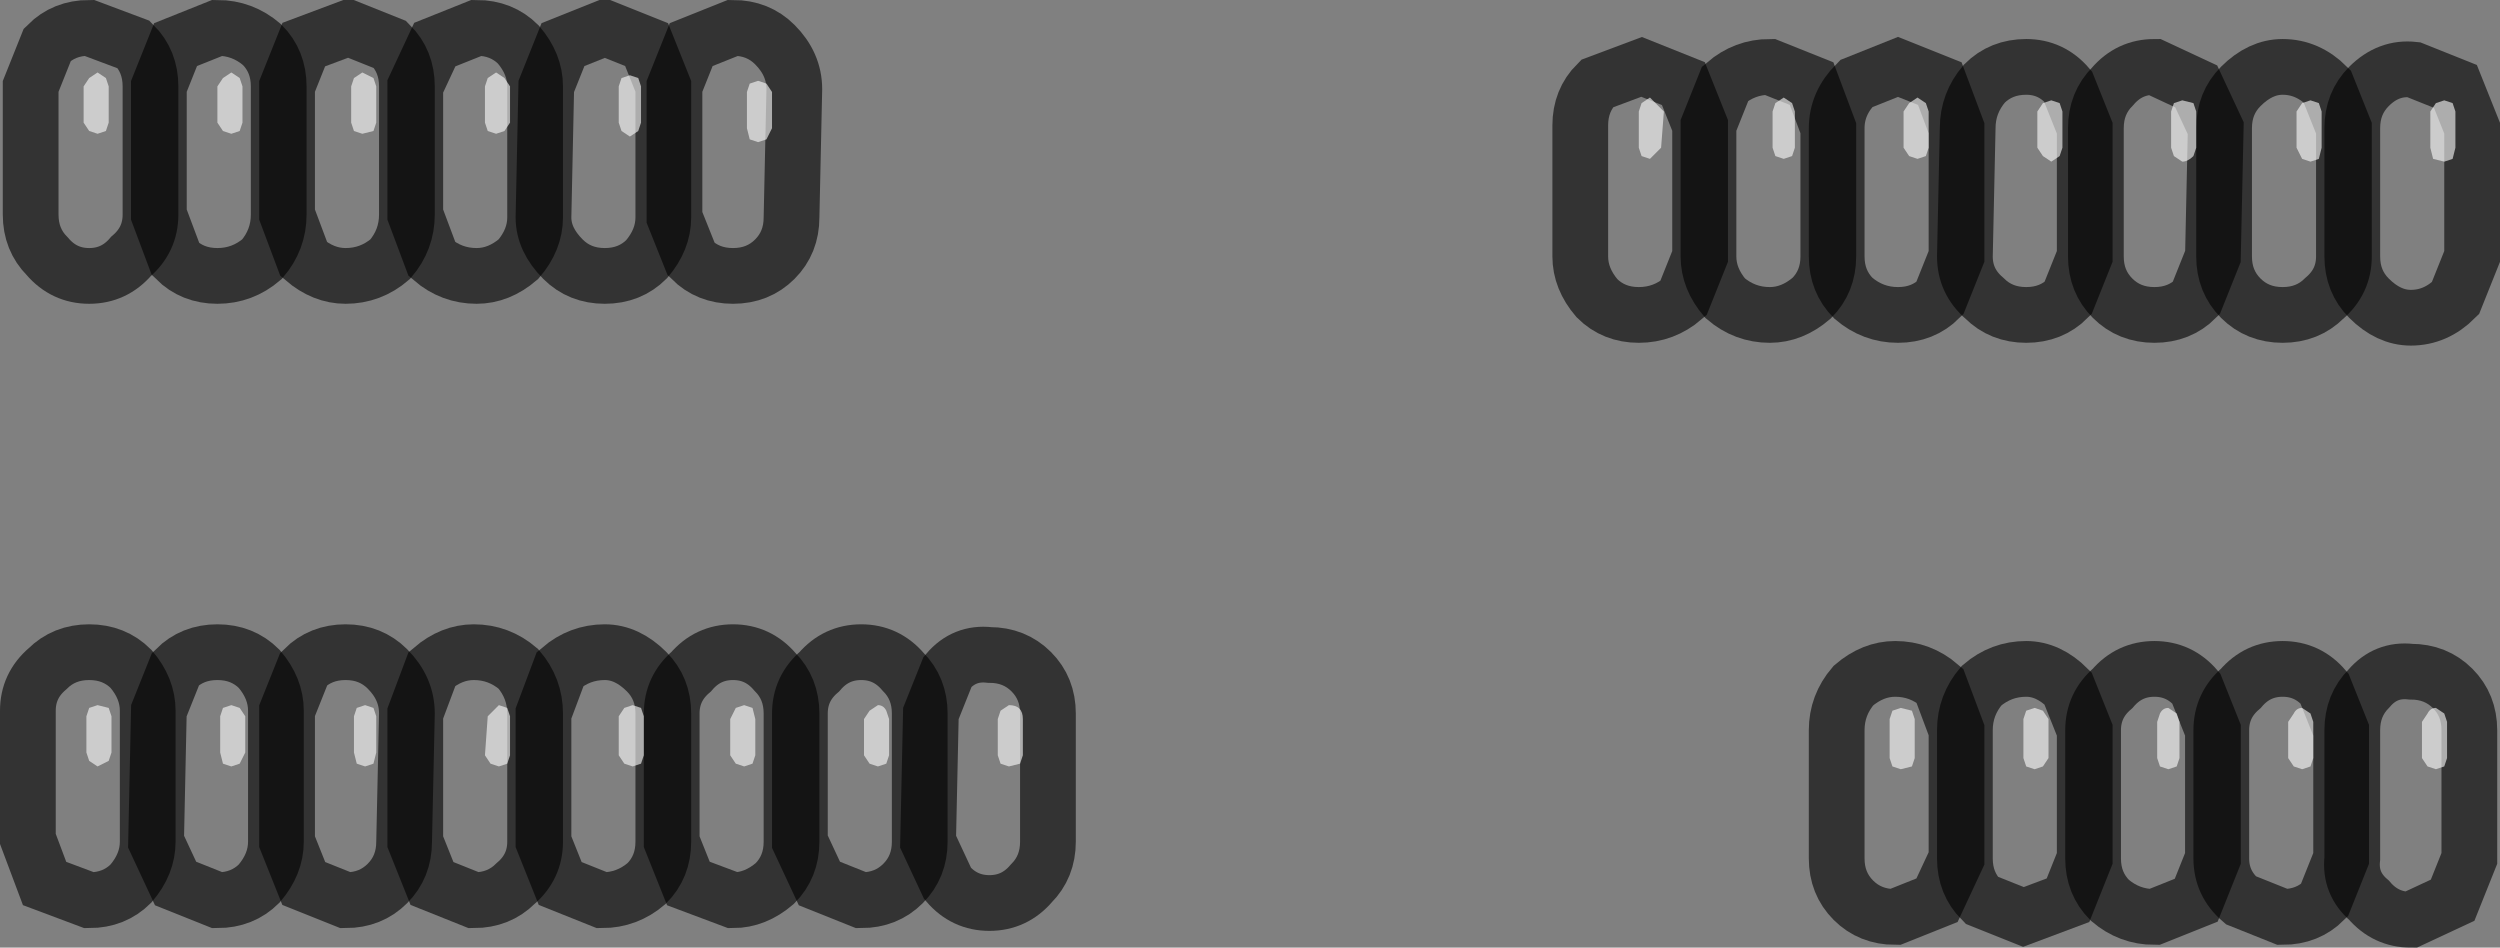 <?xml version="1.0" encoding="UTF-8" standalone="no"?>
<svg xmlns:xlink="http://www.w3.org/1999/xlink" height="17.0px" width="44.85px" xmlns="http://www.w3.org/2000/svg">
  <rect width="100%" height="100%" fill="#808080" stroke="none"/>
  <g transform="matrix(1.0, 0.0, 0.0, 1.0, 22.4, 8.5)">
    <path d="M7.8 -7.0 L8.1 -6.25 8.1 -3.9 7.8 -3.15 Q7.45 -2.85 7.0 -2.85 6.55 -2.85 6.25 -3.15 5.95 -3.5 5.95 -3.9 L5.95 -6.25 Q5.95 -6.7 6.25 -7.0 L7.05 -7.3 7.8 -7.0" fill="#ffffff" fill-opacity="0.0" fill-rule="evenodd" stroke="none"/>
    <path d="M7.8 -7.0 L8.1 -6.25 8.1 -3.9 7.8 -3.15 Q7.45 -2.85 7.0 -2.85 6.55 -2.85 6.25 -3.15 5.95 -3.5 5.95 -3.9 L5.95 -6.25 Q5.95 -6.7 6.25 -7.0 L7.05 -7.3 7.8 -7.0 Z" fill="none" stroke="#000000" stroke-linecap="butt" stroke-linejoin="miter-clip" stroke-miterlimit="4.0" stroke-opacity="0.6" stroke-width="1.0"/>
    <path d="M10.1 -7.0 L10.4 -6.2 10.4 -3.9 Q10.4 -3.45 10.1 -3.15 9.75 -2.85 9.35 -2.85 8.9 -2.85 8.55 -3.15 8.25 -3.5 8.25 -3.9 L8.25 -6.25 8.55 -7.0 Q8.9 -7.3 9.35 -7.3 L10.1 -7.0" fill="#ffffff" fill-opacity="0.0" fill-rule="evenodd" stroke="none"/>
    <path d="M10.1 -7.0 L10.4 -6.2 10.4 -3.9 Q10.4 -3.45 10.1 -3.15 9.75 -2.85 9.35 -2.85 8.9 -2.85 8.55 -3.15 8.25 -3.5 8.25 -3.9 L8.25 -6.25 8.55 -7.0 Q8.9 -7.3 9.35 -7.3 L10.1 -7.0 Z" fill="none" stroke="#000000" stroke-linecap="butt" stroke-linejoin="miter-clip" stroke-miterlimit="4.0" stroke-opacity="0.6" stroke-width="1.0"/>
    <path d="M10.55 -6.2 Q10.55 -6.65 10.9 -7.0 L11.65 -7.3 12.4 -7.0 12.7 -6.2 12.7 -3.9 12.4 -3.15 Q12.1 -2.85 11.65 -2.85 11.2 -2.85 10.85 -3.15 10.55 -3.45 10.55 -3.9 L10.55 -6.2" fill="#ffffff" fill-opacity="0.0" fill-rule="evenodd" stroke="none"/>
    <path d="M10.55 -6.2 Q10.55 -6.65 10.9 -7.0 L11.65 -7.3 12.4 -7.0 12.7 -6.2 12.7 -3.9 12.4 -3.15 Q12.1 -2.85 11.65 -2.85 11.2 -2.85 10.85 -3.15 10.55 -3.45 10.55 -3.9 L10.55 -6.2 Z" fill="none" stroke="#000000" stroke-linecap="butt" stroke-linejoin="miter-clip" stroke-miterlimit="4.0" stroke-opacity="0.6" stroke-width="1.0"/>
    <path d="M13.95 -7.3 Q14.4 -7.3 14.7 -6.95 L15.0 -6.2 15.0 -3.9 14.7 -3.15 Q14.4 -2.85 13.95 -2.85 13.5 -2.85 13.2 -3.15 12.85 -3.45 12.85 -3.9 L12.9 -6.2 Q12.9 -6.65 13.2 -7.0 13.5 -7.3 13.95 -7.3" fill="#ffffff" fill-opacity="0.0" fill-rule="evenodd" stroke="none"/>
    <path d="M13.95 -7.3 Q14.4 -7.3 14.7 -6.95 L15.0 -6.2 15.0 -3.9 14.7 -3.15 Q14.4 -2.85 13.95 -2.85 13.5 -2.85 13.2 -3.15 12.85 -3.45 12.85 -3.9 L12.9 -6.2 Q12.9 -6.65 13.2 -7.0 13.5 -7.3 13.95 -7.3 Z" fill="none" stroke="#000000" stroke-linecap="butt" stroke-linejoin="miter-clip" stroke-miterlimit="4.0" stroke-opacity="0.6" stroke-width="1.0"/>
    <path d="M17.0 -6.95 L17.35 -6.2 17.3 -3.9 17.0 -3.15 Q16.7 -2.85 16.25 -2.85 15.8 -2.85 15.5 -3.15 15.2 -3.45 15.2 -3.9 L15.2 -6.2 Q15.2 -6.65 15.5 -6.95 15.8 -7.3 16.25 -7.3 L17.0 -6.95" fill="#ffffff" fill-opacity="0.0" fill-rule="evenodd" stroke="none"/>
    <path d="M17.0 -6.95 L17.35 -6.2 17.3 -3.9 17.0 -3.15 Q16.7 -2.85 16.25 -2.85 15.8 -2.85 15.5 -3.15 15.2 -3.45 15.2 -3.9 L15.2 -6.2 Q15.2 -6.65 15.5 -6.95 15.8 -7.3 16.25 -7.3 L17.0 -6.95 Z" fill="none" stroke="#000000" stroke-linecap="butt" stroke-linejoin="miter-clip" stroke-miterlimit="4.0" stroke-opacity="0.6" stroke-width="1.0"/>
    <path d="M19.3 -3.15 Q19.0 -2.85 18.55 -2.85 18.1 -2.85 17.8 -3.15 17.5 -3.45 17.5 -3.9 L17.5 -6.2 Q17.5 -6.65 17.8 -6.95 18.15 -7.3 18.55 -7.3 19.0 -7.3 19.35 -6.95 L19.65 -6.2 19.65 -3.9 Q19.65 -3.45 19.3 -3.15" fill="#ffffff" fill-opacity="0.0" fill-rule="evenodd" stroke="none"/>
    <path d="M19.3 -3.15 Q19.0 -2.85 18.55 -2.85 18.1 -2.85 17.8 -3.15 17.5 -3.45 17.5 -3.9 L17.5 -6.2 Q17.5 -6.65 17.8 -6.95 18.15 -7.3 18.55 -7.3 19.0 -7.3 19.35 -6.95 L19.65 -6.2 19.65 -3.9 Q19.65 -3.45 19.3 -3.15 Z" fill="none" stroke="#000000" stroke-linecap="butt" stroke-linejoin="miter-clip" stroke-miterlimit="4.0" stroke-opacity="0.6" stroke-width="1.0"/>
    <path d="M21.65 -6.95 L21.95 -6.2 21.95 -3.9 21.65 -3.15 Q21.3 -2.8 20.85 -2.8 20.45 -2.8 20.1 -3.15 19.8 -3.45 19.8 -3.9 L19.8 -6.2 Q19.8 -6.65 20.1 -6.95 20.45 -7.3 20.9 -7.25 L21.65 -6.95" fill="#ffffff" fill-opacity="0.0" fill-rule="evenodd" stroke="none"/>
    <path d="M21.65 -6.95 L21.95 -6.2 21.95 -3.9 21.65 -3.15 Q21.3 -2.8 20.85 -2.8 20.45 -2.8 20.1 -3.15 19.8 -3.45 19.8 -3.9 L19.8 -6.2 Q19.8 -6.65 20.1 -6.95 20.45 -7.3 20.9 -7.25 L21.65 -6.95 Z" fill="none" stroke="#000000" stroke-linecap="butt" stroke-linejoin="miter-clip" stroke-miterlimit="4.0" stroke-opacity="0.6" stroke-width="1.0"/>
    <path d="M10.85 7.65 Q10.55 7.35 10.55 6.9 L10.55 4.6 Q10.55 4.15 10.85 3.8 11.2 3.5 11.6 3.5 12.05 3.5 12.4 3.8 L12.7 4.6 12.7 6.9 12.35 7.65 11.6 7.95 Q11.15 7.95 10.85 7.65" fill="#ffffff" fill-opacity="0.0" fill-rule="evenodd" stroke="none"/>
    <path d="M10.85 7.65 Q10.55 7.35 10.55 6.9 L10.55 4.6 Q10.55 4.15 10.85 3.8 11.2 3.5 11.6 3.5 12.05 3.5 12.4 3.8 L12.7 4.6 12.7 6.9 12.35 7.65 11.6 7.95 Q11.15 7.95 10.85 7.65 Z" fill="none" stroke="#000000" stroke-linecap="butt" stroke-linejoin="miter-clip" stroke-miterlimit="4.0" stroke-opacity="0.6" stroke-width="1.0"/>
    <path d="M13.15 3.8 Q13.5 3.5 13.95 3.5 14.35 3.5 14.7 3.85 L15.0 4.6 15.0 6.9 14.7 7.65 13.9 7.95 13.15 7.65 Q12.85 7.35 12.85 6.9 L12.85 4.6 Q12.85 4.15 13.15 3.8" fill="#ffffff" fill-opacity="0.0" fill-rule="evenodd" stroke="none"/>
    <path d="M13.15 3.8 Q13.5 3.5 13.95 3.5 14.35 3.5 14.7 3.85 L15.0 4.6 15.0 6.9 14.7 7.65 13.9 7.95 13.15 7.65 Q12.85 7.35 12.85 6.9 L12.85 4.6 Q12.85 4.15 13.15 3.8 Z" fill="none" stroke="#000000" stroke-linecap="butt" stroke-linejoin="miter-clip" stroke-miterlimit="4.0" stroke-opacity="0.6" stroke-width="1.0"/>
    <path d="M17.3 4.6 L17.3 6.9 17.0 7.65 16.25 7.95 Q15.8 7.95 15.45 7.65 15.15 7.35 15.15 6.9 L15.15 4.6 Q15.15 4.15 15.5 3.85 15.8 3.5 16.25 3.5 16.7 3.5 17.0 3.85 L17.3 4.6" fill="#ffffff" fill-opacity="0.0" fill-rule="evenodd" stroke="none"/>
    <path d="M17.3 4.6 L17.3 6.9 17.0 7.65 16.25 7.95 Q15.8 7.95 15.45 7.65 15.15 7.35 15.15 6.9 L15.15 4.6 Q15.15 4.15 15.5 3.85 15.8 3.5 16.25 3.5 16.7 3.5 17.0 3.85 L17.3 4.6 Z" fill="none" stroke="#000000" stroke-linecap="butt" stroke-linejoin="miter-clip" stroke-miterlimit="4.0" stroke-opacity="0.6" stroke-width="1.0"/>
    <path d="M19.3 7.65 Q19.0 7.95 18.55 7.95 L17.8 7.65 Q17.45 7.35 17.45 6.9 L17.45 4.6 Q17.45 4.15 17.8 3.85 18.1 3.5 18.55 3.5 19.0 3.5 19.3 3.85 L19.6 4.6 19.6 6.9 19.3 7.65" fill="#ffffff" fill-opacity="0.0" fill-rule="evenodd" stroke="none"/>
    <path d="M19.3 7.65 Q19.0 7.95 18.55 7.95 L17.8 7.65 Q17.45 7.35 17.45 6.9 L17.45 4.6 Q17.45 4.15 17.8 3.85 18.1 3.5 18.55 3.5 19.0 3.5 19.3 3.85 L19.6 4.6 19.6 6.9 19.3 7.65 Z" fill="none" stroke="#000000" stroke-linecap="butt" stroke-linejoin="miter-clip" stroke-miterlimit="4.0" stroke-opacity="0.6" stroke-width="1.0"/>
    <path d="M21.9 4.6 L21.9 6.9 21.6 7.65 20.85 8.0 Q20.4 8.0 20.1 7.65 19.75 7.35 19.8 6.9 L19.8 4.6 Q19.8 4.15 20.1 3.85 20.4 3.5 20.85 3.55 21.3 3.55 21.6 3.85 21.9 4.15 21.9 4.6" fill="#ffffff" fill-opacity="0.0" fill-rule="evenodd" stroke="none"/>
    <path d="M21.9 4.6 L21.9 6.9 21.6 7.65 20.85 8.0 Q20.4 8.0 20.1 7.65 19.75 7.35 19.8 6.9 L19.8 4.6 Q19.8 4.15 20.1 3.85 20.4 3.5 20.85 3.55 21.3 3.55 21.6 3.85 21.9 4.15 21.9 4.6 Z" fill="none" stroke="#000000" stroke-linecap="butt" stroke-linejoin="miter-clip" stroke-miterlimit="4.0" stroke-opacity="0.6" stroke-width="1.0"/>
    <path d="M-4.65 3.25 Q-4.2 3.25 -3.9 3.55 -3.6 3.85 -3.6 4.3 L-3.6 6.6 Q-3.6 7.05 -3.9 7.35 -4.2 7.7 -4.65 7.7 -5.1 7.7 -5.4 7.35 L-5.75 6.6 -5.7 4.3 -5.4 3.55 Q-5.1 3.2 -4.65 3.25" fill="#ffffff" fill-opacity="0.0" fill-rule="evenodd" stroke="none"/>
    <path d="M-4.65 3.25 Q-4.2 3.25 -3.9 3.55 -3.6 3.85 -3.6 4.3 L-3.6 6.6 Q-3.6 7.05 -3.9 7.35 -4.2 7.7 -4.65 7.7 -5.1 7.7 -5.4 7.35 L-5.75 6.6 -5.7 4.3 -5.4 3.55 Q-5.1 3.2 -4.65 3.25 Z" fill="none" stroke="#000000" stroke-linecap="butt" stroke-linejoin="miter-clip" stroke-miterlimit="4.0" stroke-opacity="0.6" stroke-width="1.0"/>
    <path d="M-6.2 3.55 Q-5.9 3.85 -5.9 4.3 L-5.9 6.6 Q-5.9 7.05 -6.2 7.35 -6.5 7.65 -6.95 7.65 L-7.7 7.35 -8.05 6.6 -8.05 4.3 Q-8.05 3.85 -7.7 3.55 -7.4 3.2 -6.95 3.2 -6.5 3.2 -6.2 3.55" fill="#ffffff" fill-opacity="0.0" fill-rule="evenodd" stroke="none"/>
    <path d="M-6.2 3.55 Q-5.9 3.85 -5.9 4.3 L-5.9 6.6 Q-5.9 7.05 -6.2 7.35 -6.5 7.65 -6.95 7.65 L-7.7 7.35 -8.05 6.6 -8.05 4.3 Q-8.05 3.85 -7.7 3.55 -7.4 3.2 -6.95 3.2 -6.5 3.2 -6.2 3.55 Z" fill="none" stroke="#000000" stroke-linecap="butt" stroke-linejoin="miter-clip" stroke-miterlimit="4.0" stroke-opacity="0.6" stroke-width="1.0"/>
    <path d="M-8.5 3.55 Q-8.2 3.85 -8.2 4.3 L-8.2 6.6 Q-8.2 7.05 -8.5 7.35 -8.85 7.65 -9.25 7.65 L-10.05 7.35 -10.35 6.6 -10.35 4.3 Q-10.35 3.85 -10.0 3.55 -9.7 3.2 -9.25 3.2 -8.8 3.2 -8.5 3.55" fill="#ffffff" fill-opacity="0.0" fill-rule="evenodd" stroke="none"/>
    <path d="M-8.5 3.55 Q-8.2 3.85 -8.2 4.3 L-8.2 6.6 Q-8.2 7.05 -8.5 7.35 -8.85 7.65 -9.25 7.65 L-10.05 7.35 -10.35 6.6 -10.35 4.3 Q-10.35 3.85 -10.0 3.55 -9.7 3.2 -9.25 3.2 -8.8 3.2 -8.5 3.55 Z" fill="none" stroke="#000000" stroke-linecap="butt" stroke-linejoin="miter-clip" stroke-miterlimit="4.0" stroke-opacity="0.6" stroke-width="1.0"/>
    <path d="M-10.8 3.55 Q-10.5 3.85 -10.5 4.3 L-10.5 6.6 Q-10.5 7.05 -10.8 7.35 -11.15 7.65 -11.6 7.65 L-12.35 7.35 -12.65 6.6 -12.65 4.3 -12.35 3.5 Q-12.0 3.2 -11.55 3.2 -11.15 3.2 -10.8 3.55" fill="#ffffff" fill-opacity="0.0" fill-rule="evenodd" stroke="none"/>
    <path d="M-10.8 3.55 Q-10.5 3.85 -10.5 4.3 L-10.5 6.6 Q-10.5 7.05 -10.8 7.35 -11.15 7.65 -11.6 7.65 L-12.35 7.35 -12.65 6.6 -12.65 4.3 -12.35 3.5 Q-12.0 3.2 -11.55 3.2 -11.15 3.2 -10.8 3.55 Z" fill="none" stroke="#000000" stroke-linecap="butt" stroke-linejoin="miter-clip" stroke-miterlimit="4.0" stroke-opacity="0.6" stroke-width="1.0"/>
    <path d="M-12.8 4.3 L-12.8 6.6 Q-12.8 7.05 -13.15 7.35 -13.45 7.65 -13.9 7.65 L-14.65 7.35 -14.95 6.6 -14.95 4.3 -14.65 3.5 Q-14.3 3.2 -13.9 3.2 -13.45 3.2 -13.1 3.5 -12.8 3.85 -12.8 4.3" fill="#ffffff" fill-opacity="0.0" fill-rule="evenodd" stroke="none"/>
    <path d="M-12.8 4.3 L-12.8 6.6 Q-12.8 7.05 -13.15 7.35 -13.45 7.65 -13.9 7.65 L-14.65 7.35 -14.95 6.6 -14.95 4.3 -14.65 3.5 Q-14.3 3.2 -13.9 3.2 -13.45 3.2 -13.1 3.5 -12.8 3.85 -12.8 4.3 Z" fill="none" stroke="#000000" stroke-linecap="butt" stroke-linejoin="miter-clip" stroke-miterlimit="4.0" stroke-opacity="0.6" stroke-width="1.0"/>
    <path d="M-15.45 3.5 Q-15.1 3.85 -15.1 4.3 L-15.15 6.6 Q-15.15 7.05 -15.45 7.35 -15.75 7.65 -16.2 7.65 L-16.95 7.35 -17.25 6.6 -17.25 4.25 -16.95 3.5 Q-16.65 3.2 -16.2 3.2 -15.75 3.2 -15.45 3.5" fill="#ffffff" fill-opacity="0.0" fill-rule="evenodd" stroke="none"/>
    <path d="M-15.45 3.5 Q-15.1 3.85 -15.1 4.3 L-15.15 6.6 Q-15.15 7.05 -15.45 7.35 -15.75 7.65 -16.2 7.65 L-16.95 7.35 -17.25 6.6 -17.25 4.25 -16.95 3.5 Q-16.65 3.2 -16.2 3.2 -15.75 3.2 -15.45 3.5 Z" fill="none" stroke="#000000" stroke-linecap="butt" stroke-linejoin="miter-clip" stroke-miterlimit="4.0" stroke-opacity="0.6" stroke-width="1.0"/>
    <path d="M-17.75 3.5 Q-17.45 3.85 -17.45 4.25 L-17.45 6.6 Q-17.45 7.0 -17.75 7.35 -18.05 7.65 -18.5 7.65 L-19.25 7.35 -19.6 6.6 -19.55 4.25 -19.25 3.5 Q-18.95 3.2 -18.5 3.2 -18.05 3.2 -17.75 3.5" fill="#ffffff" fill-opacity="0.0" fill-rule="evenodd" stroke="none"/>
    <path d="M-17.75 3.5 Q-17.45 3.85 -17.45 4.25 L-17.45 6.6 Q-17.45 7.0 -17.75 7.35 -18.05 7.65 -18.5 7.65 L-19.25 7.35 -19.6 6.6 -19.55 4.25 -19.25 3.5 Q-18.95 3.2 -18.5 3.2 -18.05 3.2 -17.75 3.5 Z" fill="none" stroke="#000000" stroke-linecap="butt" stroke-linejoin="miter-clip" stroke-miterlimit="4.0" stroke-opacity="0.6" stroke-width="1.0"/>
    <path d="M-20.8 3.2 Q-20.35 3.2 -20.05 3.5 -19.75 3.85 -19.75 4.25 L-19.75 6.6 Q-19.75 7.0 -20.05 7.35 -20.35 7.65 -20.8 7.65 L-21.6 7.35 -21.9 6.55 -21.9 4.25 Q-21.9 3.8 -21.55 3.5 -21.25 3.2 -20.8 3.2" fill="#ffffff" fill-opacity="0.0" fill-rule="evenodd" stroke="none"/>
    <path d="M-20.8 3.2 Q-20.35 3.2 -20.05 3.5 -19.75 3.85 -19.75 4.25 L-19.75 6.6 Q-19.75 7.0 -20.05 7.35 -20.35 7.65 -20.8 7.65 L-21.6 7.35 -21.9 6.55 -21.9 4.25 Q-21.9 3.8 -21.55 3.5 -21.25 3.2 -20.8 3.2 Z" fill="none" stroke="#000000" stroke-linecap="butt" stroke-linejoin="miter-clip" stroke-miterlimit="4.0" stroke-opacity="0.6" stroke-width="1.0"/>
    <path d="M-8.15 -6.9 L-8.2 -4.6 Q-8.2 -4.15 -8.5 -3.85 -8.8 -3.55 -9.25 -3.55 -9.7 -3.55 -10.0 -3.85 L-10.3 -4.6 -10.3 -6.95 -10.0 -7.7 -9.25 -8.0 Q-8.8 -8.0 -8.5 -7.7 -8.15 -7.35 -8.15 -6.9" fill="#ffffff" fill-opacity="0.0" fill-rule="evenodd" stroke="none"/>
    <path d="M-8.15 -6.9 L-8.2 -4.6 Q-8.2 -4.15 -8.5 -3.85 -8.8 -3.55 -9.25 -3.55 -9.7 -3.55 -10.0 -3.85 L-10.3 -4.6 -10.3 -6.95 -10.0 -7.7 -9.25 -8.0 Q-8.8 -8.0 -8.5 -7.7 -8.15 -7.35 -8.15 -6.9 Z" fill="none" stroke="#000000" stroke-linecap="butt" stroke-linejoin="miter-clip" stroke-miterlimit="4.0" stroke-opacity="0.6" stroke-width="1.0"/>
    <path d="M-11.55 -8.0 L-10.8 -7.7 -10.5 -6.95 -10.5 -4.6 Q-10.5 -4.2 -10.8 -3.85 -11.1 -3.55 -11.55 -3.55 -12.0 -3.55 -12.3 -3.85 -12.65 -4.2 -12.65 -4.6 L-12.6 -6.95 -12.3 -7.7 -11.55 -8.0" fill="#ffffff" fill-opacity="0.0" fill-rule="evenodd" stroke="none"/>
    <path d="M-11.55 -8.0 L-10.8 -7.7 -10.5 -6.95 -10.5 -4.6 Q-10.5 -4.2 -10.8 -3.85 -11.1 -3.55 -11.55 -3.55 -12.0 -3.55 -12.3 -3.85 -12.65 -4.2 -12.65 -4.6 L-12.6 -6.95 -12.3 -7.7 -11.55 -8.0 Z" fill="none" stroke="#000000" stroke-linecap="butt" stroke-linejoin="miter-clip" stroke-miterlimit="4.0" stroke-opacity="0.6" stroke-width="1.0"/>
    <path d="M-12.8 -6.95 L-12.8 -4.6 Q-12.8 -4.2 -13.1 -3.85 -13.45 -3.55 -13.85 -3.55 -14.3 -3.55 -14.65 -3.85 L-14.95 -4.65 -14.95 -6.95 -14.6 -7.7 -13.85 -8.0 Q-13.4 -8.0 -13.1 -7.7 -12.8 -7.35 -12.8 -6.95" fill="#ffffff" fill-opacity="0.0" fill-rule="evenodd" stroke="none"/>
    <path d="M-12.8 -6.95 L-12.8 -4.6 Q-12.8 -4.2 -13.1 -3.85 -13.45 -3.55 -13.85 -3.55 -14.3 -3.55 -14.65 -3.85 L-14.95 -4.65 -14.95 -6.95 -14.6 -7.7 -13.85 -8.0 Q-13.4 -8.0 -13.1 -7.7 -12.8 -7.35 -12.8 -6.95 Z" fill="none" stroke="#000000" stroke-linecap="butt" stroke-linejoin="miter-clip" stroke-miterlimit="4.0" stroke-opacity="0.6" stroke-width="1.0"/>
    <path d="M-16.15 -8.0 L-15.4 -7.7 Q-15.1 -7.4 -15.1 -6.95 L-15.1 -4.65 Q-15.1 -4.2 -15.4 -3.85 -15.75 -3.55 -16.2 -3.55 -16.6 -3.55 -16.95 -3.85 L-17.25 -4.65 -17.25 -6.95 -16.95 -7.7 -16.15 -8.0" fill="#ffffff" fill-opacity="0.0" fill-rule="evenodd" stroke="none"/>
    <path d="M-16.15 -8.0 L-15.4 -7.7 Q-15.1 -7.4 -15.1 -6.95 L-15.1 -4.65 Q-15.1 -4.2 -15.4 -3.85 -15.75 -3.55 -16.2 -3.55 -16.6 -3.55 -16.95 -3.85 L-17.25 -4.65 -17.25 -6.95 -16.95 -7.7 -16.15 -8.0 Z" fill="none" stroke="#000000" stroke-linecap="butt" stroke-linejoin="miter-clip" stroke-miterlimit="4.0" stroke-opacity="0.6" stroke-width="1.0"/>
    <path d="M-18.5 -8.0 Q-18.05 -8.0 -17.7 -7.7 -17.4 -7.4 -17.4 -6.95 L-17.4 -4.65 Q-17.4 -4.2 -17.7 -3.85 -18.05 -3.55 -18.5 -3.55 -18.95 -3.55 -19.25 -3.85 L-19.55 -4.65 -19.55 -6.95 -19.25 -7.7 -18.5 -8.0" fill="#ffffff" fill-opacity="0.0" fill-rule="evenodd" stroke="none"/>
    <path d="M-18.5 -8.0 Q-18.05 -8.0 -17.7 -7.7 -17.4 -7.4 -17.4 -6.95 L-17.4 -4.65 Q-17.4 -4.2 -17.7 -3.85 -18.05 -3.55 -18.5 -3.55 -18.95 -3.55 -19.25 -3.85 L-19.55 -4.65 -19.55 -6.95 -19.25 -7.7 -18.5 -8.0 Z" fill="none" stroke="#000000" stroke-linecap="butt" stroke-linejoin="miter-clip" stroke-miterlimit="4.0" stroke-opacity="0.6" stroke-width="1.0"/>
    <path d="M-21.85 -6.95 L-21.55 -7.7 Q-21.25 -8.0 -20.8 -8.0 L-20.0 -7.7 Q-19.7 -7.4 -19.7 -6.95 L-19.7 -4.65 Q-19.7 -4.2 -20.05 -3.9 -20.35 -3.55 -20.8 -3.55 -21.25 -3.55 -21.55 -3.9 -21.85 -4.2 -21.85 -4.65 L-21.85 -6.95" fill="#ffffff" fill-opacity="0.0" fill-rule="evenodd" stroke="none"/>
    <path d="M-21.85 -6.95 L-21.55 -7.7 Q-21.25 -8.0 -20.8 -8.0 L-20.0 -7.7 Q-19.7 -7.4 -19.7 -6.95 L-19.7 -4.65 Q-19.7 -4.2 -20.05 -3.9 -20.35 -3.55 -20.8 -3.55 -21.25 -3.55 -21.55 -3.9 -21.85 -4.2 -21.85 -4.65 L-21.85 -6.95 Z" fill="none" stroke="#000000" stroke-linecap="butt" stroke-linejoin="miter-clip" stroke-miterlimit="4.0" stroke-opacity="0.6" stroke-width="1.0"/>
    <path d="M-20.8 -7.1 L-20.65 -7.2 -20.5 -7.1 -20.45 -6.95 -20.45 -6.3 -20.5 -6.15 -20.65 -6.1 -20.8 -6.15 -20.9 -6.3 -20.9 -6.95 -20.8 -7.1" fill="#ffffff" fill-opacity="0.6" fill-rule="evenodd" stroke="none"/>
    <path d="M-18.4 -7.1 L-18.25 -7.2 -18.1 -7.1 -18.05 -6.95 -18.05 -6.3 -18.1 -6.15 -18.25 -6.1 -18.4 -6.15 -18.5 -6.3 -18.5 -6.95 -18.4 -7.1" fill="#ffffff" fill-opacity="0.6" fill-rule="evenodd" stroke="none"/>
    <path d="M-16.05 -7.1 L-15.9 -7.2 -15.7 -7.1 -15.65 -6.95 -15.65 -6.3 -15.7 -6.15 -15.9 -6.1 -16.05 -6.15 -16.1 -6.3 -16.1 -6.95 -16.05 -7.1" fill="#ffffff" fill-opacity="0.6" fill-rule="evenodd" stroke="none"/>
    <path d="M-13.25 -6.3 L-13.35 -6.15 -13.5 -6.1 -13.65 -6.15 -13.7 -6.3 -13.7 -6.95 -13.65 -7.1 -13.5 -7.2 -13.35 -7.1 -13.25 -6.95 -13.25 -6.3" fill="#ffffff" fill-opacity="0.6" fill-rule="evenodd" stroke="none"/>
    <path d="M-11.25 -7.1 L-11.1 -7.15 -10.95 -7.1 -10.9 -6.95 -10.9 -6.3 -10.95 -6.15 -11.1 -6.05 -11.25 -6.15 -11.3 -6.3 -11.3 -6.95 -11.25 -7.1" fill="#ffffff" fill-opacity="0.6" fill-rule="evenodd" stroke="none"/>
    <path d="M7.4 -5.85 L7.2 -5.65 7.05 -5.7 7.0 -5.85 7.0 -6.5 7.05 -6.65 7.2 -6.75 7.45 -6.5 7.4 -5.85" fill="#ffffff" fill-opacity="0.6" fill-rule="evenodd" stroke="none"/>
    <path d="M9.45 -6.65 L9.6 -6.75 9.75 -6.65 9.8 -6.5 9.8 -5.85 9.75 -5.7 9.6 -5.65 9.45 -5.7 9.4 -5.85 9.4 -6.5 9.45 -6.65" fill="#ffffff" fill-opacity="0.6" fill-rule="evenodd" stroke="none"/>
    <path d="M11.85 -6.65 L12.0 -6.75 12.15 -6.65 12.2 -6.5 12.2 -5.85 12.15 -5.7 12.0 -5.65 11.85 -5.7 11.75 -5.85 11.75 -6.5 11.85 -6.65" fill="#ffffff" fill-opacity="0.6" fill-rule="evenodd" stroke="none"/>
    <path d="M14.25 -6.65 L14.4 -6.7 14.55 -6.65 14.6 -6.5 14.6 -5.85 14.55 -5.7 14.4 -5.6 14.25 -5.7 14.15 -5.85 14.15 -6.5 14.25 -6.65" fill="#ffffff" fill-opacity="0.6" fill-rule="evenodd" stroke="none"/>
    <path d="M16.6 -6.65 L16.75 -6.7 16.95 -6.65 17.0 -6.5 17.0 -5.85 16.95 -5.7 Q16.85 -5.6 16.75 -5.6 L16.6 -5.7 16.55 -5.85 16.55 -6.5 16.6 -6.65" fill="#ffffff" fill-opacity="0.6" fill-rule="evenodd" stroke="none"/>
    <path d="M11.9 4.25 L11.95 4.4 11.95 5.1 11.9 5.25 11.7 5.3 11.55 5.25 11.5 5.1 11.5 4.4 11.55 4.25 11.7 4.2 11.9 4.25" fill="#ffffff" fill-opacity="0.6" fill-rule="evenodd" stroke="none"/>
    <path d="M13.95 4.25 L14.1 4.2 14.25 4.25 14.35 4.4 14.35 5.1 14.25 5.25 14.1 5.3 13.95 5.25 13.9 5.1 13.9 4.4 13.95 4.25" fill="#ffffff" fill-opacity="0.6" fill-rule="evenodd" stroke="none"/>
    <path d="M16.35 4.3 Q16.4 4.2 16.5 4.2 L16.65 4.3 16.7 4.45 16.7 5.1 16.65 5.25 16.5 5.3 16.35 5.25 16.3 5.1 16.3 4.45 16.35 4.3" fill="#ffffff" fill-opacity="0.6" fill-rule="evenodd" stroke="none"/>
    <path d="M19.1 5.1 L19.05 5.25 18.9 5.3 18.75 5.25 18.65 5.1 18.65 4.45 18.75 4.3 Q18.8 4.2 18.9 4.2 L19.05 4.3 19.1 4.45 19.1 5.1" fill="#ffffff" fill-opacity="0.6" fill-rule="evenodd" stroke="none"/>
    <path d="M21.15 4.3 Q21.2 4.2 21.3 4.2 L21.45 4.3 21.5 4.45 21.5 5.1 21.45 5.25 21.3 5.3 21.15 5.25 21.05 5.1 21.05 4.45 21.15 4.3" fill="#ffffff" fill-opacity="0.6" fill-rule="evenodd" stroke="none"/>
    <path d="M-20.45 4.2 L-20.4 4.35 -20.4 5.0 -20.45 5.15 -20.65 5.25 -20.8 5.15 -20.85 5.0 -20.85 4.35 -20.8 4.2 -20.65 4.15 -20.45 4.2" fill="#ffffff" fill-opacity="0.6" fill-rule="evenodd" stroke="none"/>
    <path d="M-18.4 4.2 L-18.25 4.15 -18.1 4.2 -18.0 4.35 -18.0 5.0 -18.1 5.2 -18.25 5.25 -18.4 5.2 -18.45 5.0 -18.45 4.35 -18.4 4.2" fill="#ffffff" fill-opacity="0.6" fill-rule="evenodd" stroke="none"/>
    <path d="M-15.65 5.0 L-15.7 5.2 -15.85 5.25 -16.0 5.2 -16.05 5.0 -16.05 4.35 -16.0 4.2 -15.85 4.15 -15.7 4.2 -15.65 4.35 -15.65 5.0" fill="#ffffff" fill-opacity="0.6" fill-rule="evenodd" stroke="none"/>
    <path d="M-13.25 5.05 L-13.3 5.2 -13.45 5.25 -13.6 5.2 -13.7 5.05 -13.65 4.35 -13.45 4.15 -13.3 4.2 -13.25 4.35 -13.25 5.05" fill="#ffffff" fill-opacity="0.6" fill-rule="evenodd" stroke="none"/>
    <path d="M-11.2 4.2 L-11.05 4.15 -10.9 4.2 -10.85 4.35 -10.85 5.05 -10.9 5.2 -11.05 5.25 -11.2 5.2 -11.3 5.05 -11.3 4.35 -11.2 4.2" fill="#ffffff" fill-opacity="0.6" fill-rule="evenodd" stroke="none"/>
    <path d="M-9.2 4.2 L-9.05 4.15 -8.9 4.2 -8.85 4.4 -8.85 5.05 -8.9 5.2 -9.05 5.25 -9.2 5.2 -9.3 5.05 -9.3 4.4 -9.2 4.2" fill="#ffffff" fill-opacity="0.6" fill-rule="evenodd" stroke="none"/>
    <path d="M-6.45 4.4 L-6.45 5.05 -6.5 5.2 -6.65 5.25 -6.8 5.2 -6.9 5.05 -6.9 4.4 -6.8 4.25 -6.65 4.15 Q-6.55 4.15 -6.5 4.25 L-6.45 4.4" fill="#ffffff" fill-opacity="0.6" fill-rule="evenodd" stroke="none"/>
    <path d="M-4.45 4.25 L-4.3 4.15 Q-4.05 4.15 -4.05 4.4 L-4.05 5.05 -4.1 5.2 -4.3 5.25 -4.45 5.2 -4.5 5.05 -4.5 4.4 -4.45 4.25" fill="#ffffff" fill-opacity="0.6" fill-rule="evenodd" stroke="none"/>
    <path d="M-8.95 -7.0 L-8.8 -7.05 -8.65 -7.0 -8.55 -6.85 -8.55 -6.2 -8.65 -6.0 -8.8 -5.95 -8.95 -6.0 -9.0 -6.2 -9.0 -6.85 -8.95 -7.0" fill="#ffffff" fill-opacity="0.6" fill-rule="evenodd" stroke="none"/>
    <path d="M18.9 -6.65 L19.05 -6.7 19.2 -6.65 19.25 -6.5 19.25 -5.85 19.2 -5.65 19.05 -5.6 18.9 -5.65 18.8 -5.85 18.8 -6.5 18.9 -6.65" fill="#ffffff" fill-opacity="0.6" fill-rule="evenodd" stroke="none"/>
    <path d="M21.3 -6.65 L21.45 -6.7 21.6 -6.65 21.65 -6.5 21.65 -5.85 21.6 -5.65 21.45 -5.6 21.25 -5.65 21.2 -5.85 21.2 -6.5 21.3 -6.65" fill="#ffffff" fill-opacity="0.6" fill-rule="evenodd" stroke="none"/>
  </g>
</svg>
